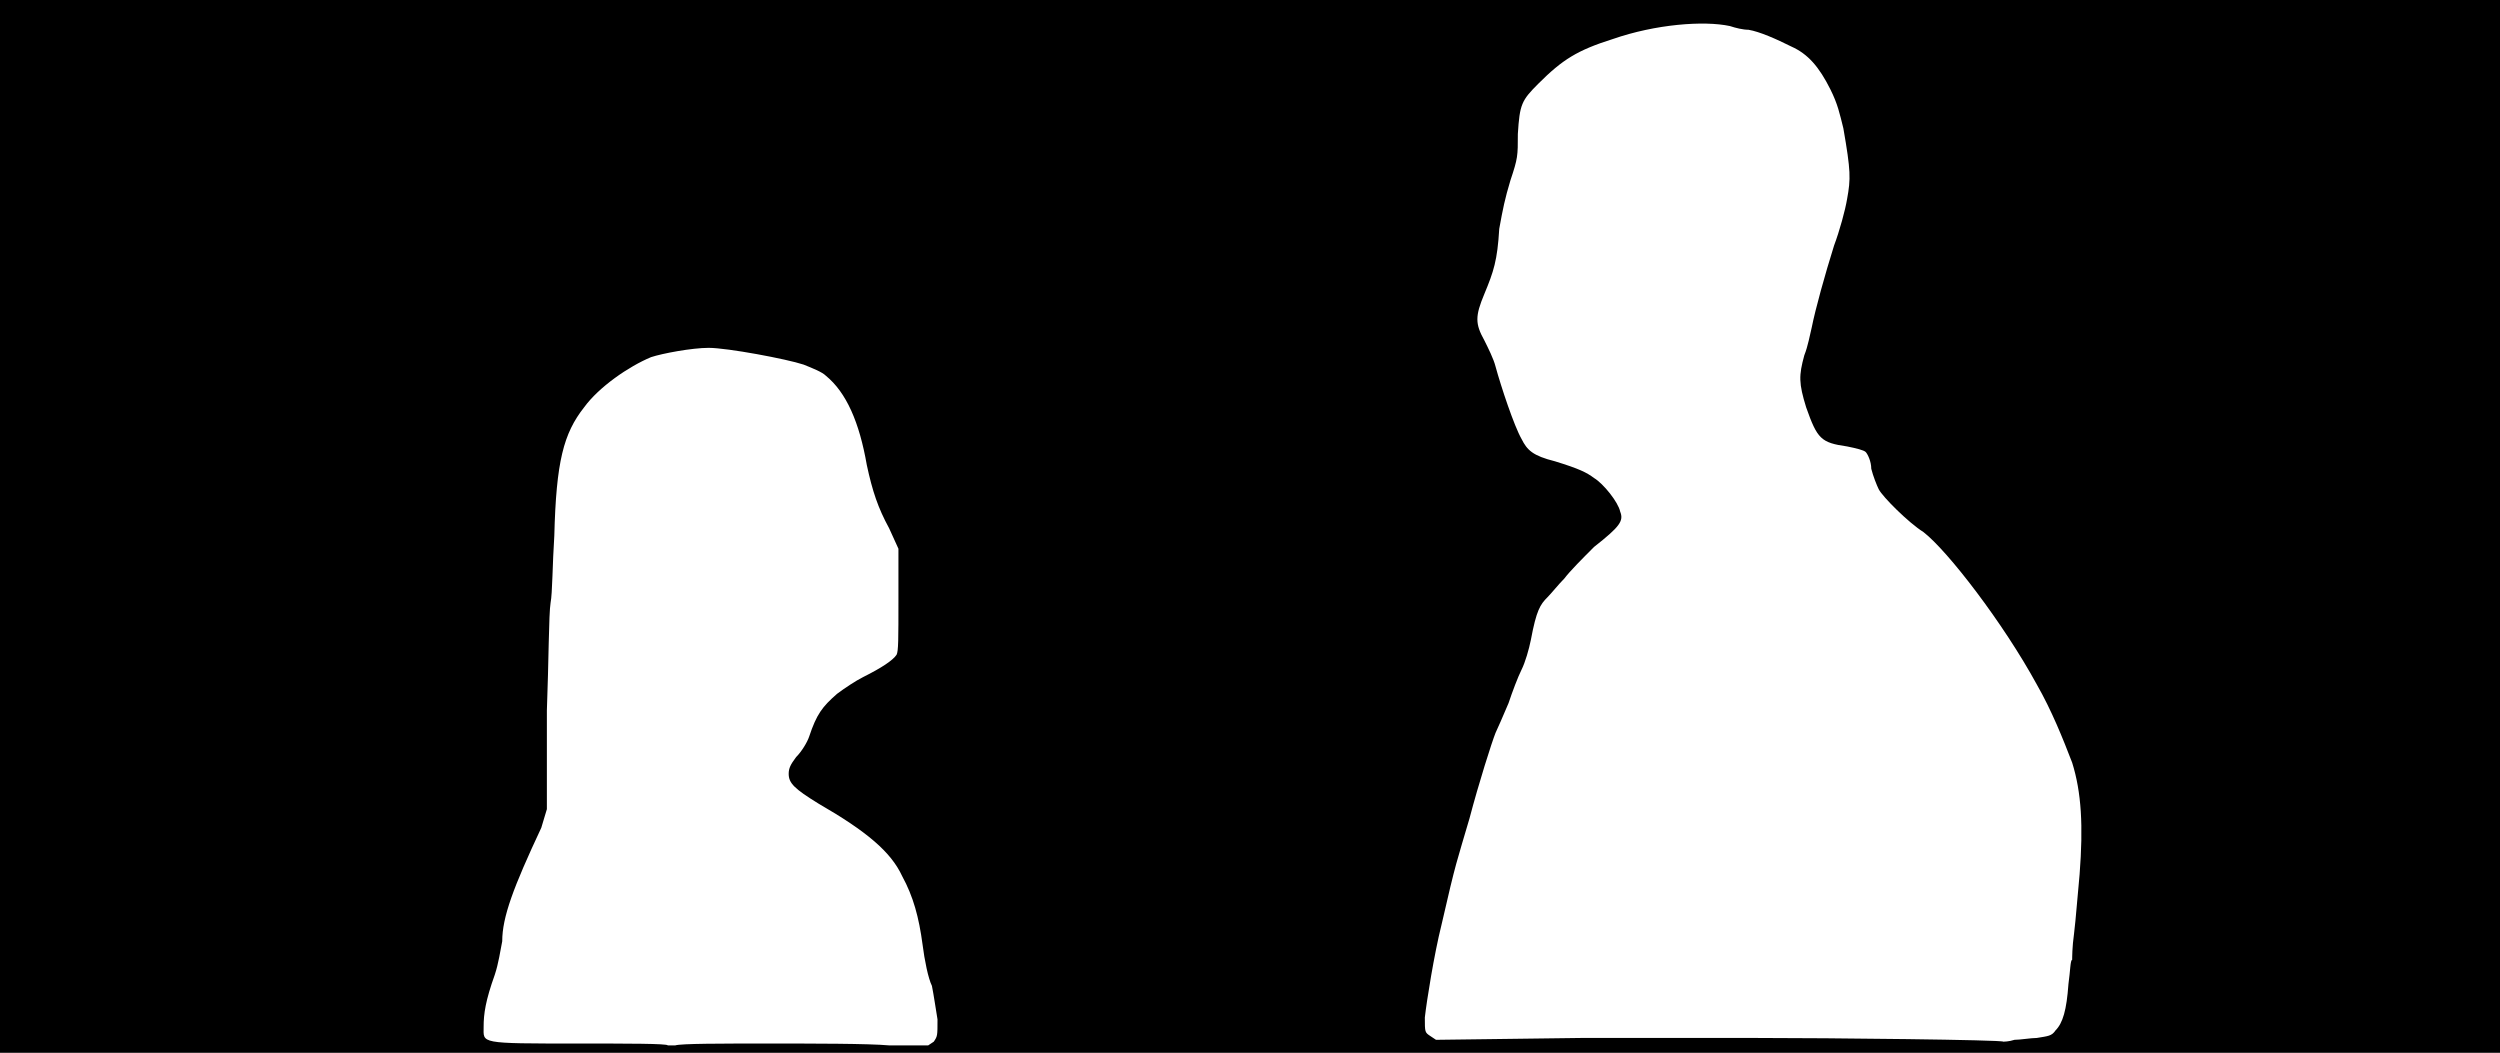 <svg xmlns="http://www.w3.org/2000/svg" width="1344" height="566"><path d="M0 283V0h1344v566H0V283m412 278c25 0 55 0 66 1h21l3-2c2-3 2-3 2-12-1-6-2-13-3-18-2-4-4-14-5-22-2-15-5-26-11-37-6-13-19-24-45-39-13-8-16-11-16-16 0-3 1-5 4-9 3-3 6-8 7-11 4-12 7-16 15-23 4-3 10-7 14-9 10-5 16-9 18-12 1-2 1-8 1-30v-27l-5-11c-6-11-9-20-12-34-4-23-11-39-22-48-2-2-7-4-12-6-9-3-41-9-51-9-9 0-25 3-31 5-12 5-28 16-36 27-11 14-15 29-16 69-1 15-1 31-2 36-1 6-1 32-2 58v53c-1 3-2 7-3 10-15 32-21 48-21 61-1 5-2 12-4 18-5 14-6 21-6 28 0 9-3 9 51 9 26 0 48 0 48 1h4c3-1 25-1 49-1m683-3c6-1 8-1 10-4 4-4 6-11 7-25 1-7 1-13 2-13 0-1 0-7 1-14 1-8 2-22 3-32 2-26 1-44-4-60-5-13-11-28-19-42-18-33-48-72-61-82-8-5-22-19-24-23-1-2-3-7-4-11 0-4-2-8-3-9s-5-2-10-3c-14-2-16-4-22-21-4-13-4-17-1-28 2-5 3-11 4-15 2-10 7-28 12-44 3-8 6-19 7-25 2-11 2-15-2-38-2-8-3-13-7-21-6-12-12-19-21-23-8-4-17-8-23-9-3 0-7-1-10-2-14-3-40-1-63 7-19 6-27 11-40 24-9 9-10 11-11 27 0 12 0 13-4 25-3 10-4 15-6 26-1 17-3 23-8 35s-5 16 0 25c2 4 5 10 6 14 3 11 10 32 14 39 3 6 6 9 18 12 13 4 17 6 21 9 5 3 13 13 14 18 2 5 0 8-14 19-6 6-13 13-16 17-3 3-7 8-9 10-4 4-6 7-9 23-1 5-3 12-5 16s-5 12-7 18c-3 7-6 14-7 16-2 5-9 27-14 46-7 24-7 22-15 57-4 16-8 41-9 50 0 8 0 8 3 10l3 2 78-1h94c40 0 133 1 133 2 0 0 3 0 6-1 3 0 9-1 12-1z"/></svg>